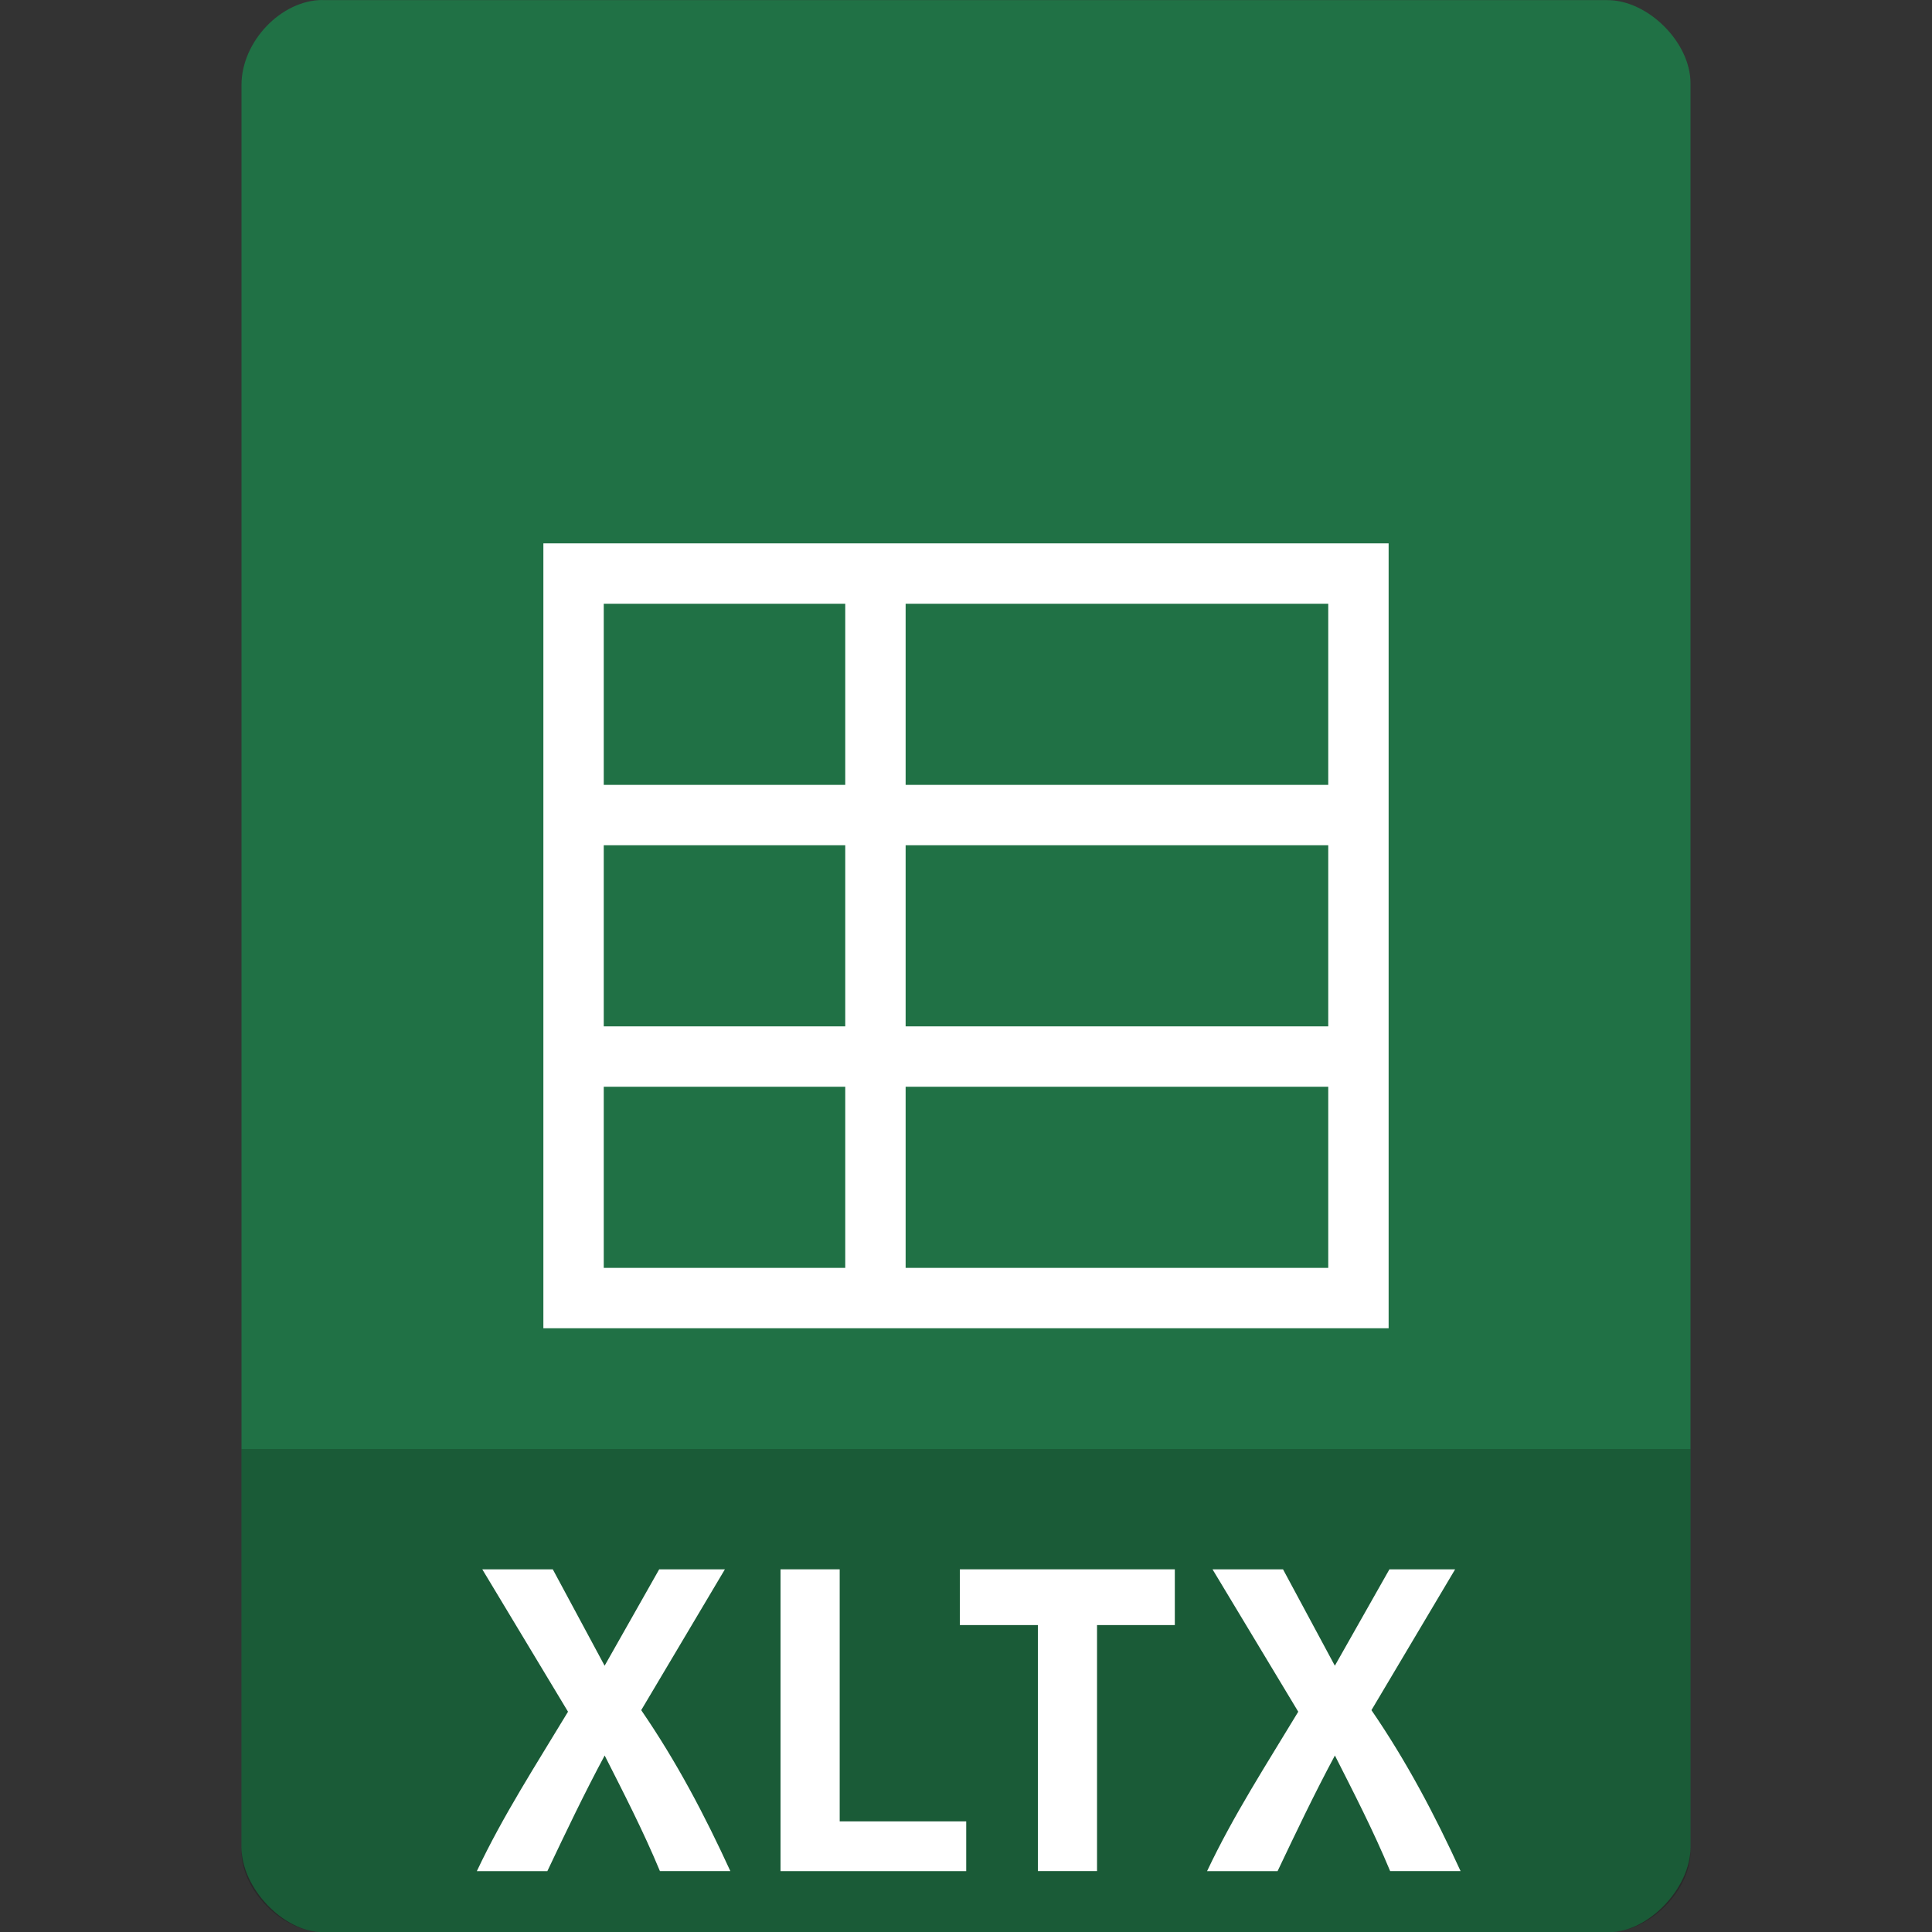 <svg xmlns="http://www.w3.org/2000/svg" viewBox="0 0 32 32">
 <rect x="0" y="0" width="32" height="32" fill="#333333" stroke="none"/>
 <path d="m 5.344 0 c -0.687 0 -1.344 0.689 -1.344 1.406 l 0 29.19 c 0 0.676 0.695 1.406 1.344 1.406 l 21.312 0 c 0.648 0 1.344 -0.73 1.344 -1.406 l 0 -21.594 0 -7.625 c 0 -0.673 -0.702 -1.375 -1.375 -1.375 l -7.625 0 -13.656 0 z" style="fill:#207145;fill-opacity:1"/>
 <path d="m 23 9 0 13 -14 0 0 -13 z m -1 1 -7 0 0 3 7 0 z m -8 0 -4 0 0 3 4 0 z m 8 4 -7 0 0 3 7 0 z m -8 0 -4 0 0 3 4 0 z m 8 4 -7 0 0 3 7 0 z m -8 0 -4 0 0 3 4 0 z" style="fill:#fff"/>
 <path d="m 4 24 0 6.668 c 0 0.648 0.688 1.332 1.332 1.332 l 21.336 0 c 0.645 0 1.332 -0.684 1.332 -1.332 l 0 -6.668 z" style="fill:#000;fill-opacity:0.196"/>
 <g transform="matrix(0.827,0,0,0.893,0.556,3.309)">
  <path d="m 12.545 31 c -0.338 -0.753 -0.733 -1.461 -1.107 -2.145 -0.424 0.733 -0.781 1.43 -1.148 2.145 l -1.412 0 c 0.522 -1.026 1.198 -1.992 1.826 -2.957 l -1.717 -2.641 1.412 0 1.038 1.788 1.093 -1.788 1.316 0 -1.676 2.612 c 0.717 0.968 1.272 1.951 1.785 2.985 l -1.412 0" style="fill:#fff"/>
  <path d="m 18.679 31 -3.719 0 0 -5.598 1.185 0 0 4.675 2.534 0 0 0.923" style="fill:#fff"/>
  <path d="m 22.857 25.402 0 1.034 -1.558 0 0 4.563 -1.185 0 0 -4.563 -1.562 0 0 -1.034 4.306 0" style="fill:#fff"/>
  <path d="m 27.17 31 c -0.34 -0.757 -0.734 -1.463 -1.107 -2.145 -0.423 0.731 -0.78 1.429 -1.148 2.145 l -1.412 0 c 0.527 -1.035 1.2 -1.995 1.826 -2.957 l -1.717 -2.641 1.412 0 1.038 1.788 1.093 -1.788 1.316 0 -1.676 2.612 c 0.708 0.956 1.267 1.941 1.785 2.985 l -1.412 0" style="fill:#fff"/>
 </g>
</svg>
